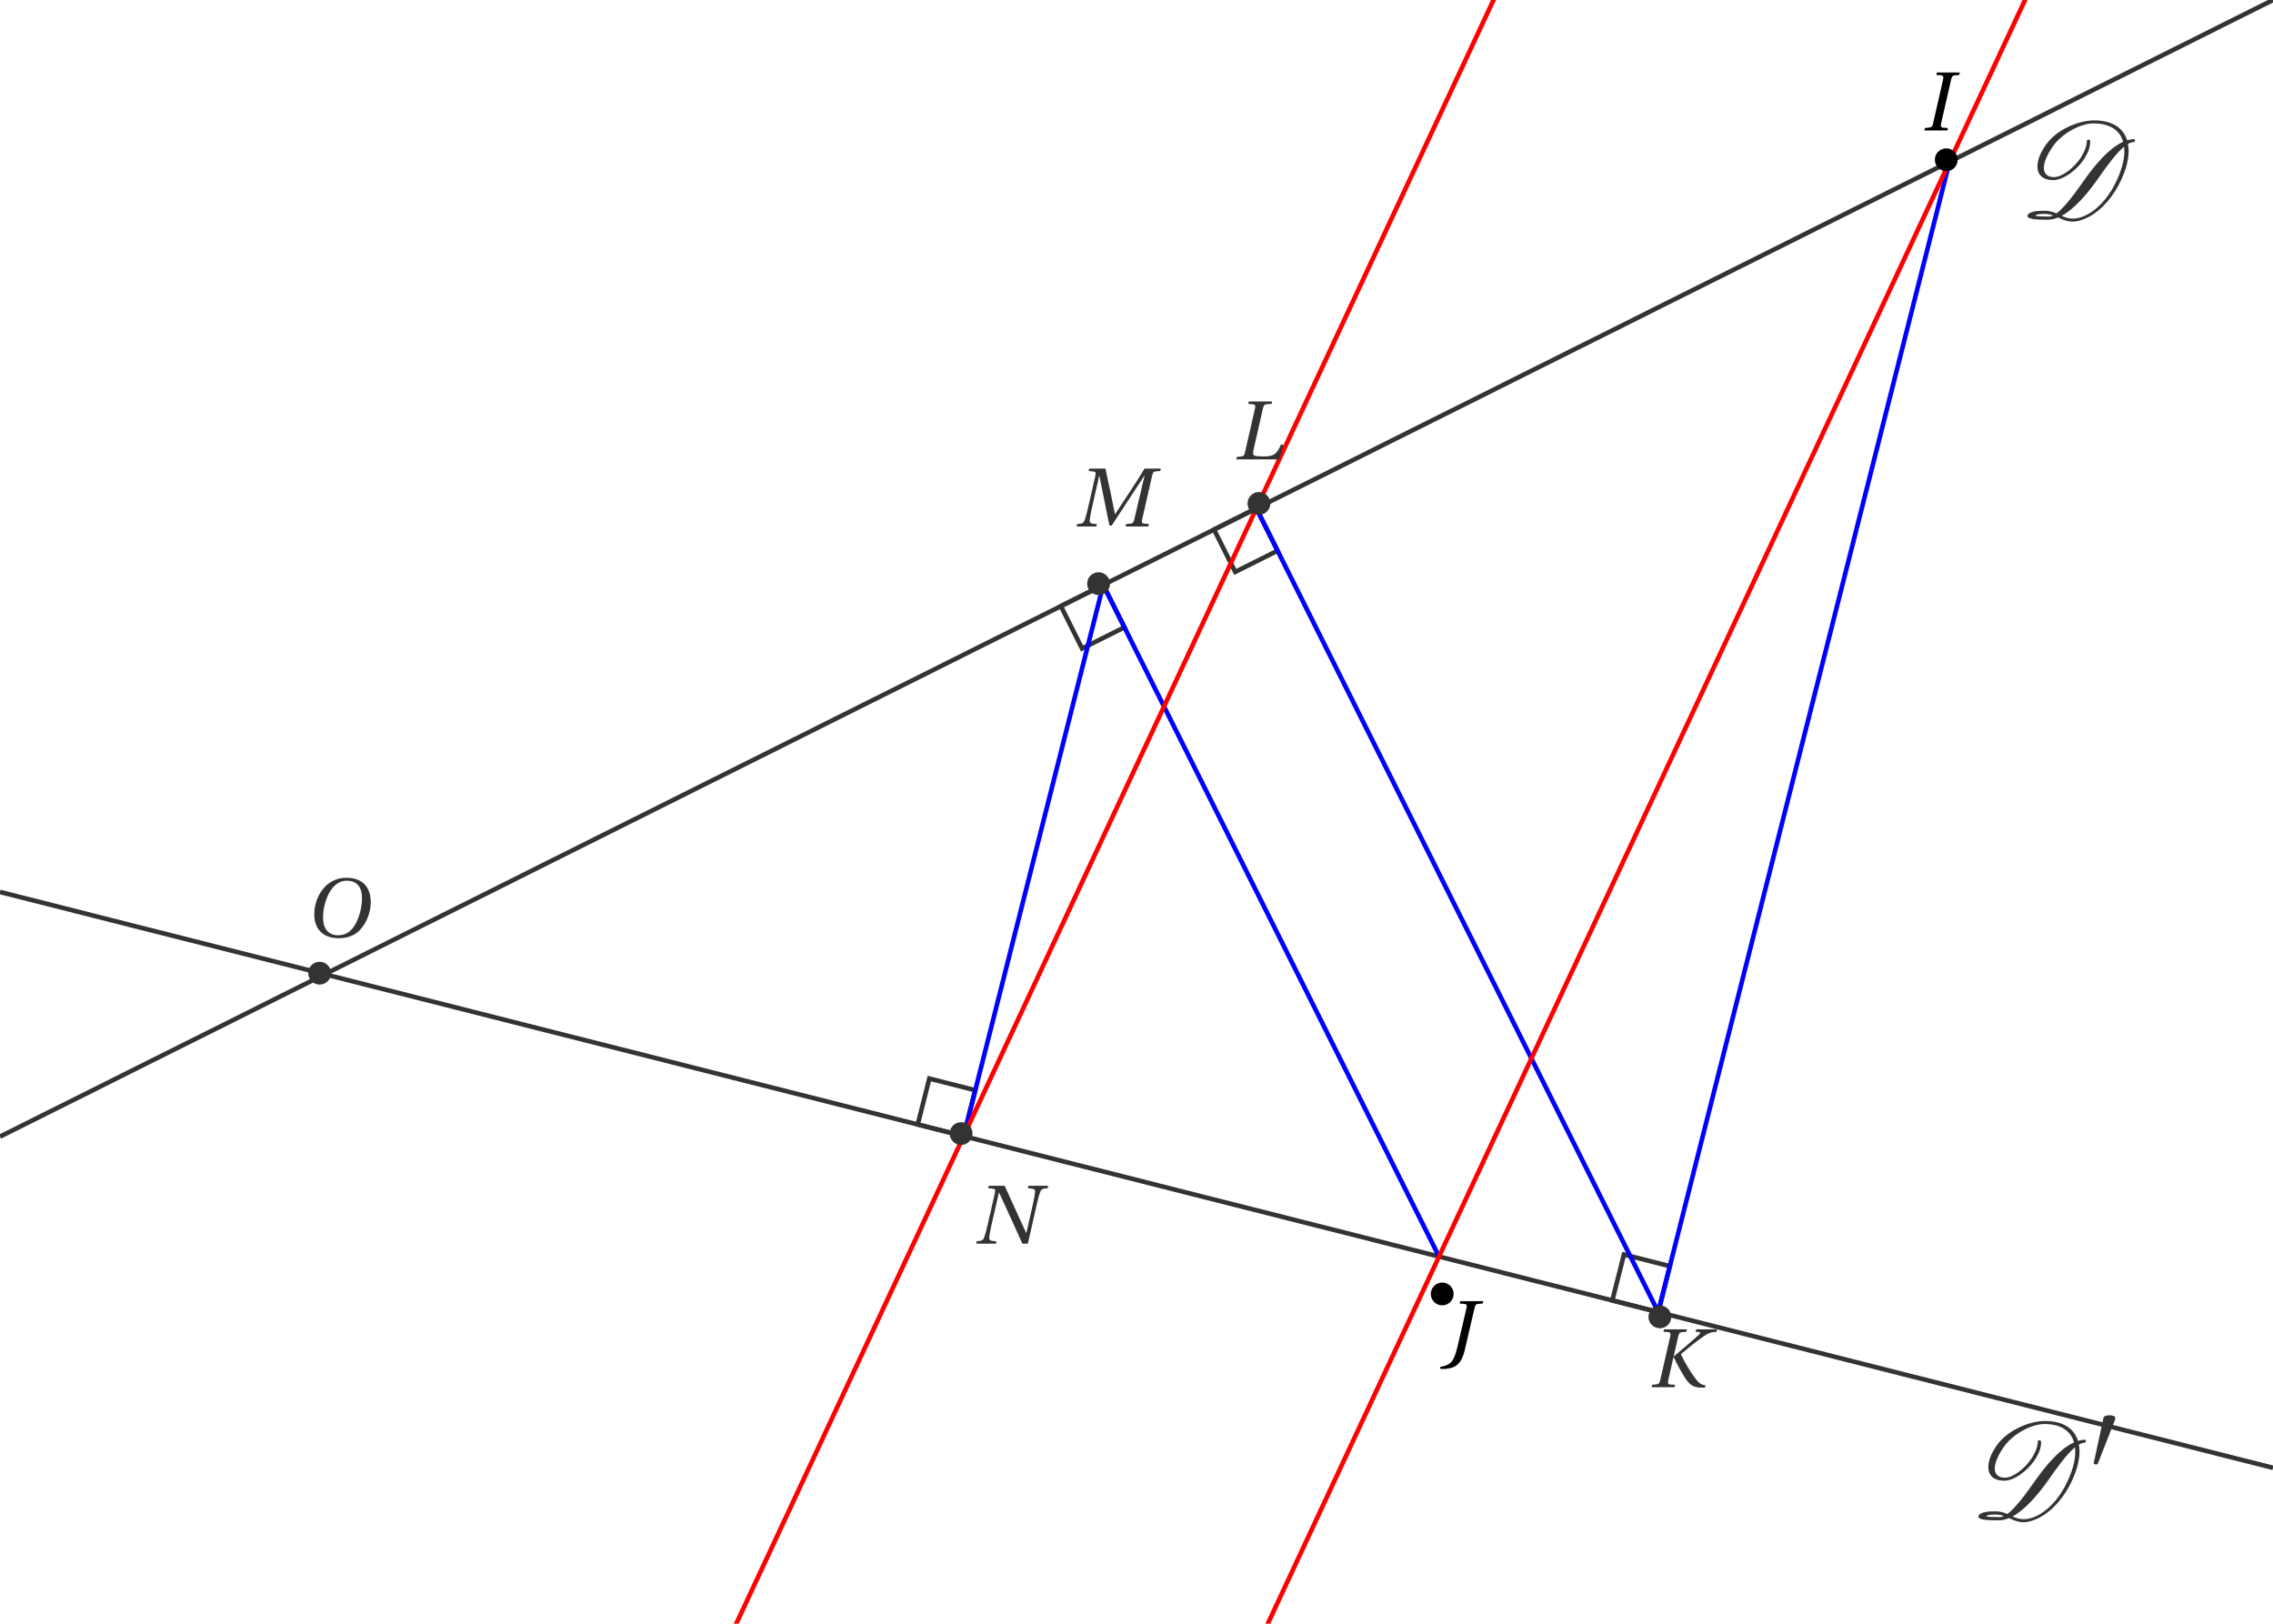 <?xml version='1.0' encoding='UTF-8'?>
<!-- This file was generated by dvisvgm 2.6 -->
<svg height='141.731pt' version='1.1' viewBox='30.598 21.554 198.426 141.731' width='198.426pt' xmlns='http://www.w3.org/2000/svg' xmlns:xlink='http://www.w3.org/1999/xlink'>
<defs>
<clipPath id='clip1'>
<path d='M30.598 163.285V21.554H229.023V163.285Z'/>
</clipPath>
<path d='M2.276 -4.15C2.326 -4.273 2.334 -4.347 2.334 -4.38C2.334 -4.553 2.087 -4.627 1.833 -4.627C1.586 -4.627 1.331 -4.553 1.307 -4.43L0.444 -0.436C0.444 -0.378 0.559 -0.329 0.657 -0.329C0.723 -0.329 0.789 -0.353 0.805 -0.394L2.276 -4.15Z' id='g7-48'/>
<path d='M10.15 -6.731C10.15 -6.779 10.114 -6.826 10.054 -6.826C9.851 -6.826 9.66 -6.791 9.457 -6.731C9.122 -7.795 8.177 -8.464 6.575 -8.464C5.177 -8.464 3.276 -7.639 2.367 -6.336C1.877 -5.655 1.626 -4.985 1.626 -4.447C1.626 -3.73 2.08 -3.252 3.025 -3.252C3.873 -3.252 4.997 -4.089 5.607 -4.961C6.001 -5.523 6.229 -6.073 6.229 -6.539C6.229 -6.599 6.229 -6.659 6.217 -6.707S6.169 -6.791 6.121 -6.791H6.097C6.073 -6.791 6.037 -6.779 6.013 -6.767C5.966 -6.755 5.942 -6.719 5.942 -6.671C5.942 -6.217 5.727 -5.667 5.32 -5.081C4.746 -4.268 3.766 -3.515 3.072 -3.515C2.475 -3.515 2.188 -3.826 2.188 -4.316S2.475 -5.487 2.989 -6.217C3.79 -7.34 5.38 -8.201 6.528 -8.201C7.974 -8.201 8.823 -7.592 9.11 -6.599C7.914 -6.061 6.707 -4.651 5.798 -3.371C4.961 -2.188 4.041 -0.897 3.288 -0.347C3.001 -0.466 2.69 -0.574 2.307 -0.574H2.212C1.745 -0.574 1.04 -0.562 0.801 -0.239C0.765 -0.191 0.753 -0.155 0.753 -0.12C0.753 0.167 1.638 0.203 2.188 0.203H2.57C2.857 0.203 3.144 0.132 3.431 0.012C3.814 0.179 4.184 0.371 4.686 0.371C4.949 0.371 5.236 0.323 5.583 0.191C6.946 -0.299 8.034 -1.566 8.656 -2.714C9.265 -3.838 9.588 -4.89 9.588 -5.786C9.588 -6.001 9.564 -6.217 9.528 -6.408C9.696 -6.504 9.863 -6.563 10.006 -6.563C10.042 -6.563 10.066 -6.575 10.09 -6.599C10.114 -6.647 10.15 -6.683 10.15 -6.731ZM8.345 -2.809C7.783 -1.722 6.814 -0.538 5.571 -0.06C5.248 0.06 4.973 0.108 4.722 0.108C4.34 0.108 4.041 0 3.742 -0.132C4.866 -0.741 5.978 -2.056 6.826 -3.252C7.615 -4.376 8.464 -5.571 9.194 -6.169C9.205 -6.037 9.217 -5.906 9.217 -5.774C9.217 -4.926 8.919 -3.909 8.345 -2.809ZM2.618 -0.072C1.542 -0.072 1.447 -0.143 1.435 -0.132C1.542 -0.287 1.877 -0.299 2.271 -0.299C2.546 -0.299 2.786 -0.251 3.001 -0.167C2.869 -0.108 2.738 -0.072 2.618 -0.072Z' id='g5-68'/>
<path d='M2.294 0L2.338 -0.212L1.907 -0.241C1.731 -0.256 1.695 -0.38 1.746 -0.606L2.623 -4.449C2.674 -4.675 2.747 -4.792 2.929 -4.807L3.331 -4.843L3.382 -5.055H1.381L1.33 -4.843L1.761 -4.814C1.929 -4.799 1.972 -4.668 1.921 -4.449L1.045 -0.606C0.993 -0.373 0.913 -0.27 0.738 -0.256L0.336 -0.212L0.292 0H2.294Z' id='g4-73'/>
<path d='M1.432 -5.055L1.381 -4.843L1.812 -4.807C1.987 -4.792 2.031 -4.697 1.98 -4.471L1.183 -1.052C1.023 -0.365 0.825 0.095 0.599 0.307C0.351 0.533 0.051 0.636 -0.314 0.672V0.855C-0.234 0.862 -0.153 0.869 -0.073 0.869C0.263 0.869 0.767 0.789 1.059 0.584C1.403 0.343 1.658 -0.066 1.826 -0.796L2.681 -4.471C2.732 -4.697 2.805 -4.799 2.988 -4.814L3.39 -4.843L3.441 -5.055H1.432Z' id='g4-74'/>
<path d='M1.381 -5.055L1.33 -4.843L1.761 -4.814C1.929 -4.799 1.972 -4.668 1.921 -4.449L1.045 -0.606C0.993 -0.373 0.913 -0.27 0.738 -0.256L0.336 -0.212L0.292 0H2.294L2.338 -0.212L1.907 -0.241C1.731 -0.256 1.695 -0.38 1.746 -0.606L2.206 -2.637H2.221C2.557 -1.95 2.915 -1.22 3.36 -0.614C3.711 -0.139 4.025 0.015 4.588 0.029L4.946 0.037L4.997 -0.175C4.58 -0.212 4.405 -0.409 4.142 -0.738C3.653 -1.351 3.156 -2.243 2.849 -2.886C3.506 -3.441 4.113 -3.937 4.785 -4.405C5.201 -4.697 5.377 -4.807 5.968 -4.843L5.997 -5.055H4.179L4.149 -4.843L4.427 -4.821C4.566 -4.807 4.566 -4.719 4.42 -4.58C3.718 -3.937 3.002 -3.346 2.243 -2.703L2.228 -2.718L2.623 -4.449C2.674 -4.675 2.747 -4.792 2.929 -4.807L3.331 -4.843L3.382 -5.055H1.381Z' id='g4-75'/>
<path d='M4.032 0L4.405 -1.286H4.186C3.813 -0.387 3.485 -0.256 2.659 -0.256C2.301 -0.256 1.936 -0.278 1.841 -0.351C1.731 -0.438 1.724 -0.548 1.804 -0.891L2.615 -4.449C2.674 -4.69 2.747 -4.799 2.929 -4.814L3.368 -4.843L3.419 -5.055H1.381L1.33 -4.843L1.761 -4.807C1.929 -4.792 1.98 -4.69 1.921 -4.449L1.045 -0.606C0.986 -0.351 0.913 -0.27 0.738 -0.256L0.336 -0.212L0.292 0H4.032Z' id='g4-76'/>
<path d='M1.95 0L1.987 -0.212L1.702 -0.234C1.468 -0.256 1.344 -0.321 1.366 -0.548C1.388 -0.789 1.432 -1.067 1.519 -1.454L2.192 -4.427H2.206L3.083 -0.088H3.287L6.129 -4.427H6.151L5.252 -0.606C5.194 -0.358 5.121 -0.27 4.946 -0.256L4.544 -0.212L4.5 0H6.487L6.531 -0.212L6.1 -0.256C5.924 -0.27 5.888 -0.373 5.939 -0.606L6.816 -4.449C6.874 -4.697 6.94 -4.799 7.122 -4.814L7.524 -4.843L7.575 -5.055H6.144C5.756 -4.39 5.325 -3.733 4.88 -3.054L3.587 -1.081H3.565L3.156 -3.105C3.01 -3.762 2.864 -4.405 2.739 -5.055H1.322L1.271 -4.843L1.702 -4.799C1.87 -4.785 1.921 -4.69 1.863 -4.449L1.176 -1.454C1.088 -1.067 1.008 -0.789 0.92 -0.548C0.833 -0.314 0.701 -0.256 0.489 -0.234L0.263 -0.212L0.226 0H1.95Z' id='g4-77'/>
<path d='M1.322 -5.055L1.271 -4.843L1.702 -4.799C1.87 -4.785 1.921 -4.69 1.863 -4.449L1.176 -1.454C1.088 -1.067 1.008 -0.789 0.92 -0.548C0.833 -0.314 0.709 -0.256 0.489 -0.234L0.263 -0.212L0.226 0H1.95L1.987 -0.212L1.702 -0.234C1.468 -0.256 1.344 -0.321 1.366 -0.548C1.388 -0.789 1.432 -1.067 1.519 -1.454L2.206 -4.449H2.228C2.915 -2.966 3.587 -1.483 4.259 0H4.734L5.552 -3.601C5.64 -3.989 5.72 -4.266 5.808 -4.507C5.895 -4.741 6.019 -4.799 6.239 -4.821L6.465 -4.843L6.502 -5.055H4.778L4.741 -4.843L5.026 -4.814C5.26 -4.785 5.384 -4.748 5.362 -4.507S5.296 -3.989 5.209 -3.601L4.61 -0.957H4.58C3.952 -2.323 3.324 -3.689 2.71 -5.055H1.322Z' id='g4-78'/>
<path d='M3.682 -4.909C4.485 -4.909 4.997 -4.434 4.997 -3.404C4.997 -2.988 4.953 -2.381 4.653 -1.607C4.354 -0.825 3.857 -0.146 2.907 -0.146C2.118 -0.146 1.6 -0.665 1.6 -1.68C1.6 -2.294 1.717 -2.973 2.053 -3.682C2.389 -4.376 2.907 -4.909 3.682 -4.909ZM3.653 -5.165C2.484 -5.165 1.761 -4.522 1.337 -3.821C0.935 -3.141 0.833 -2.455 0.833 -1.972C0.833 -0.767 1.519 0.11 2.973 0.11C4.266 0.11 4.902 -0.555 5.304 -1.278C5.698 -1.994 5.764 -2.739 5.764 -3.024C5.764 -4.522 4.858 -5.165 3.653 -5.165Z' id='g4-79'/>
</defs>
<g id='page1'>
<path clip-path='url(#clip1)' d='M138.43 66.852L136.578 67.777L138.43 71.473L142.125 69.625L140.278 65.93Z' fill='none' stroke='#333333' stroke-miterlimit='10' stroke-width='0.399'/>
<path clip-path='url(#clip1)' d='M175.863 134.078L176.371 132.074L172.363 131.059L171.348 135.066L175.355 136.082Z' fill='none' stroke='#333333' stroke-miterlimit='10' stroke-width='0.399'/>
<path clip-path='url(#clip1)' d='M115.227 118.719L115.735 116.715L111.727 115.699L110.714 119.707L114.722 120.723Z' fill='none' stroke='#333333' stroke-miterlimit='10' stroke-width='0.399'/>
<path clip-path='url(#clip1)' d='M125.059 73.535L123.211 74.461L125.059 78.16L128.758 76.309L126.907 72.613Z' fill='none' stroke='#333333' stroke-miterlimit='10' stroke-width='0.399'/>
<path clip-path='url(#clip1)' d='M30.598 120.766L34.648 118.742L38.699 116.719L42.746 114.691L46.797 112.668L50.848 110.645L54.894 108.617L58.945 106.594L62.996 104.57L67.043 102.543L71.094 100.52L75.145 98.496L79.192 96.469L83.242 94.445L87.293 92.422L91.34 90.395L95.391 88.371L99.442 86.348L103.489 84.32L107.539 82.297L111.59 80.273L115.637 78.246L119.688 76.223L123.739 74.199L127.785 72.172L131.836 70.148L135.887 68.125L139.934 66.098L143.985 64.074L148.036 62.051L152.082 60.023L156.133 58L160.184 55.976L164.231 53.949L168.282 51.926L172.332 49.902L176.379 47.875L180.43 45.851L184.481 43.828L188.528 41.801L192.578 39.777L196.629 37.754L200.676 35.726L204.727 33.703L208.778 31.68L212.825 29.652L216.875 27.629L220.926 25.605L224.973 23.578L229.024 21.554' fill='none' stroke='#333333' stroke-miterlimit='10' stroke-width='0.399'/>
<path clip-path='url(#clip1)' d='M30.598 99.414L34.648 100.437L38.699 101.465L42.746 102.492L46.797 103.516L50.848 104.543L54.894 105.566L58.945 106.594L62.996 107.621L67.043 108.645L71.094 109.672L75.145 110.699L79.192 111.723L83.242 112.75L87.293 113.773L91.34 114.801L95.391 115.828L99.442 116.852L103.489 117.879L107.539 118.902L111.59 119.93L115.637 120.957L119.688 121.981L123.739 123.008L127.785 124.031L131.836 125.059L135.887 126.086L139.934 127.109L143.985 128.137L148.036 129.16L152.082 130.188L156.133 131.215L160.184 132.238L164.231 133.266L168.282 134.289L172.332 135.316L176.379 136.344L180.43 137.367L184.481 138.395L188.528 139.418L192.578 140.445L196.629 141.473L200.676 142.496L204.727 143.523L208.778 144.547L212.825 145.574L216.875 146.602L220.926 147.625L224.973 148.652L229.024 149.676' fill='none' stroke='#333333' stroke-miterlimit='10' stroke-width='0.399'/>
<path clip-path='url(#clip1)' d='M156.219 131.234L126.907 72.613' fill='none' stroke='#0000ff' stroke-miterlimit='10' stroke-width='0.399'/>
<path clip-path='url(#clip1)' d='M126.907 72.613L114.722 120.723' fill='none' stroke='#0000ff' stroke-miterlimit='10' stroke-width='0.399'/>
<path clip-path='url(#clip1)' d='M200.789 35.672L175.355 136.082' fill='none' stroke='#0000ff' stroke-miterlimit='10' stroke-width='0.399'/>
<path clip-path='url(#clip1)' d='M175.355 136.082L140.278 65.93' fill='none' stroke='#0000ff' stroke-miterlimit='10' stroke-width='0.399'/>
<path clip-path='url(#clip1)' d='M30.598 301.086L34.648 292.406L38.699 283.722L42.746 275.039L46.797 266.359L50.848 257.676L54.894 248.992L58.945 240.309L62.996 231.629L67.043 222.945L71.094 214.262L75.145 205.582L79.192 196.898L83.242 188.215L87.293 179.535L91.34 170.852L95.391 162.168L99.442 153.488L103.489 144.805L107.539 136.121L111.59 127.441L115.637 118.758L119.688 110.074L123.739 101.391L127.785 92.711L131.836 84.027L135.887 75.344L139.934 66.664L143.985 57.981L148.036 49.296L152.082 40.617L156.133 31.934L160.184 23.25L164.231 14.571L168.282 5.886L172.332 -2.797L176.379 -11.477L180.43 -20.16L184.481 -28.844L188.528 -37.523L192.578 -46.207L196.629 -54.891L200.676 -63.574L204.727 -72.254L208.778 -80.937L212.825 -89.622L216.875 -98.301L220.926 -106.984L224.973 -115.668L229.024 -124.347' fill='none' stroke='#ff0000' stroke-miterlimit='10' stroke-width='0.399'/>
<path clip-path='url(#clip1)' d='M30.598 400.574L34.648 391.891L38.699 383.211L42.746 374.528L46.797 365.843L50.848 357.164L54.894 348.481L58.945 339.797L62.996 331.118L67.043 322.433L71.094 313.75L75.145 305.066L79.192 296.387L83.242 287.703L87.293 279.02L91.34 270.34L95.391 261.656L99.442 252.973L103.489 244.293L107.539 235.609L111.59 226.926L115.637 218.246L119.688 209.562L123.739 200.879L127.785 192.199L131.836 183.516L135.887 174.832L139.934 166.148L143.985 157.469L148.036 148.785L152.082 140.102L156.133 131.422L160.184 122.738L164.231 114.055L168.282 105.375L172.332 96.691L176.379 88.008L180.43 79.328L184.481 70.645L188.528 61.961L192.578 53.282L196.629 44.598L200.676 35.914L204.727 27.234L208.778 18.551L212.825 9.867L216.875 1.184L220.926 -7.497L224.973 -16.18L229.024 -24.863' fill='none' stroke='#ff0000' stroke-miterlimit='10' stroke-width='0.399'/>
<g fill='#333333' transform='matrix(1 0 0 1 232.928 -131.129)'>
<use x='-26.095' xlink:href='#g5-68' y='171.656'/>
</g>
<g fill='#333333' transform='matrix(1 0 0 1 228.641 -18.235)'>
<use x='-26.095' xlink:href='#g5-68' y='172.289'/>
<use x='-15.716' xlink:href='#g7-48' y='167.949'/>
</g>
<path clip-path='url(#clip1)' d='M59.496 106.5C59.496 105.95 59.05 105.504 58.5 105.504C57.95 105.504 57.504 105.95 57.504 106.5C57.504 107.05 57.95 107.496 58.5 107.496C59.05 107.496 59.496 107.05 59.496 106.5Z' fill='#333333' fill-rule='evenodd'/>
<g fill='#333333' transform='matrix(1 0 0 1 83.454 -59.837)'>
<use x='-26.254' xlink:href='#g4-79' y='163.175'/>
</g>
<path clip-path='url(#clip1)' d='M201.496 35.5C201.496 34.95 201.051 34.504 200.5 34.504C199.95 34.504 199.504 34.95 199.504 35.5C199.504 36.05 199.95 36.496 200.5 36.496C201.051 36.496 201.496 36.05 201.496 35.5Z' fill-rule='evenodd'/>
<g transform='matrix(1 0 0 1 224.159 -130.348)'>
<use x='-25.855' xlink:href='#g4-73' y='163.287'/>
</g>
<path clip-path='url(#clip1)' d='M176.497 136.5C176.497 135.95 176.05 135.504 175.501 135.504C174.95 135.504 174.504 135.95 174.504 136.5C174.504 137.05 174.95 137.496 175.501 137.496C176.05 137.496 176.497 137.05 176.497 136.5Z' fill='#333333' fill-rule='evenodd'/>
<g fill='#333333' transform='matrix(1 0 0 1 200.578 -20.579)'>
<use x='-26.095' xlink:href='#g4-75' y='163.223'/>
</g>
<path clip-path='url(#clip1)' d='M157.496 134.5C157.496 133.95 157.05 133.504 156.5 133.504C155.95 133.504 155.504 133.95 155.504 134.5C155.504 135.05 155.95 135.496 156.5 135.496C157.05 135.496 157.496 135.05 157.496 134.5Z' fill-rule='evenodd'/>
<g transform='matrix(1 0 0 1 182.259 -22.236)'>
<use x='-25.616' xlink:href='#g4-74' y='162.418'/>
</g>
<path clip-path='url(#clip1)' d='M127.497 72.5C127.497 71.95 127.05 71.504 126.5 71.504C125.949 71.504 125.504 71.95 125.504 72.5C125.504 73.05 125.949 73.496 126.5 73.496C127.05 73.496 127.497 73.05 127.497 72.5Z' fill='#333333' fill-rule='evenodd'/>
<g fill='#333333' transform='matrix(1 0 0 1 150.298 -95.776)'>
<use x='-25.935' xlink:href='#g4-77' y='163.287'/>
</g>
<path clip-path='url(#clip1)' d='M115.497 120.5C115.497 119.95 115.05 119.504 114.5 119.504C113.949 119.504 113.504 119.95 113.504 120.5C113.504 121.05 113.949 121.496 114.5 121.496C115.05 121.496 115.497 121.05 115.497 120.5Z' fill='#333333' fill-rule='evenodd'/>
<g fill='#333333' transform='matrix(1 0 0 1 141.528 -33.174)'>
<use x='-25.935' xlink:href='#g4-78' y='163.287'/>
</g>
<path clip-path='url(#clip1)' d='M141.496 65.5C141.496 64.95 141.05 64.504 140.5 64.504C139.95 64.504 139.504 64.95 139.504 65.5C139.504 66.05 139.95 66.496 140.5 66.496C141.05 66.496 141.496 66.05 141.496 65.5Z' fill='#333333' fill-rule='evenodd'/>
<g fill='#333333' transform='matrix(1 0 0 1 164.33 -101.636)'>
<use x='-26.095' xlink:href='#g4-76' y='163.287'/>
</g>
</g>
</svg>